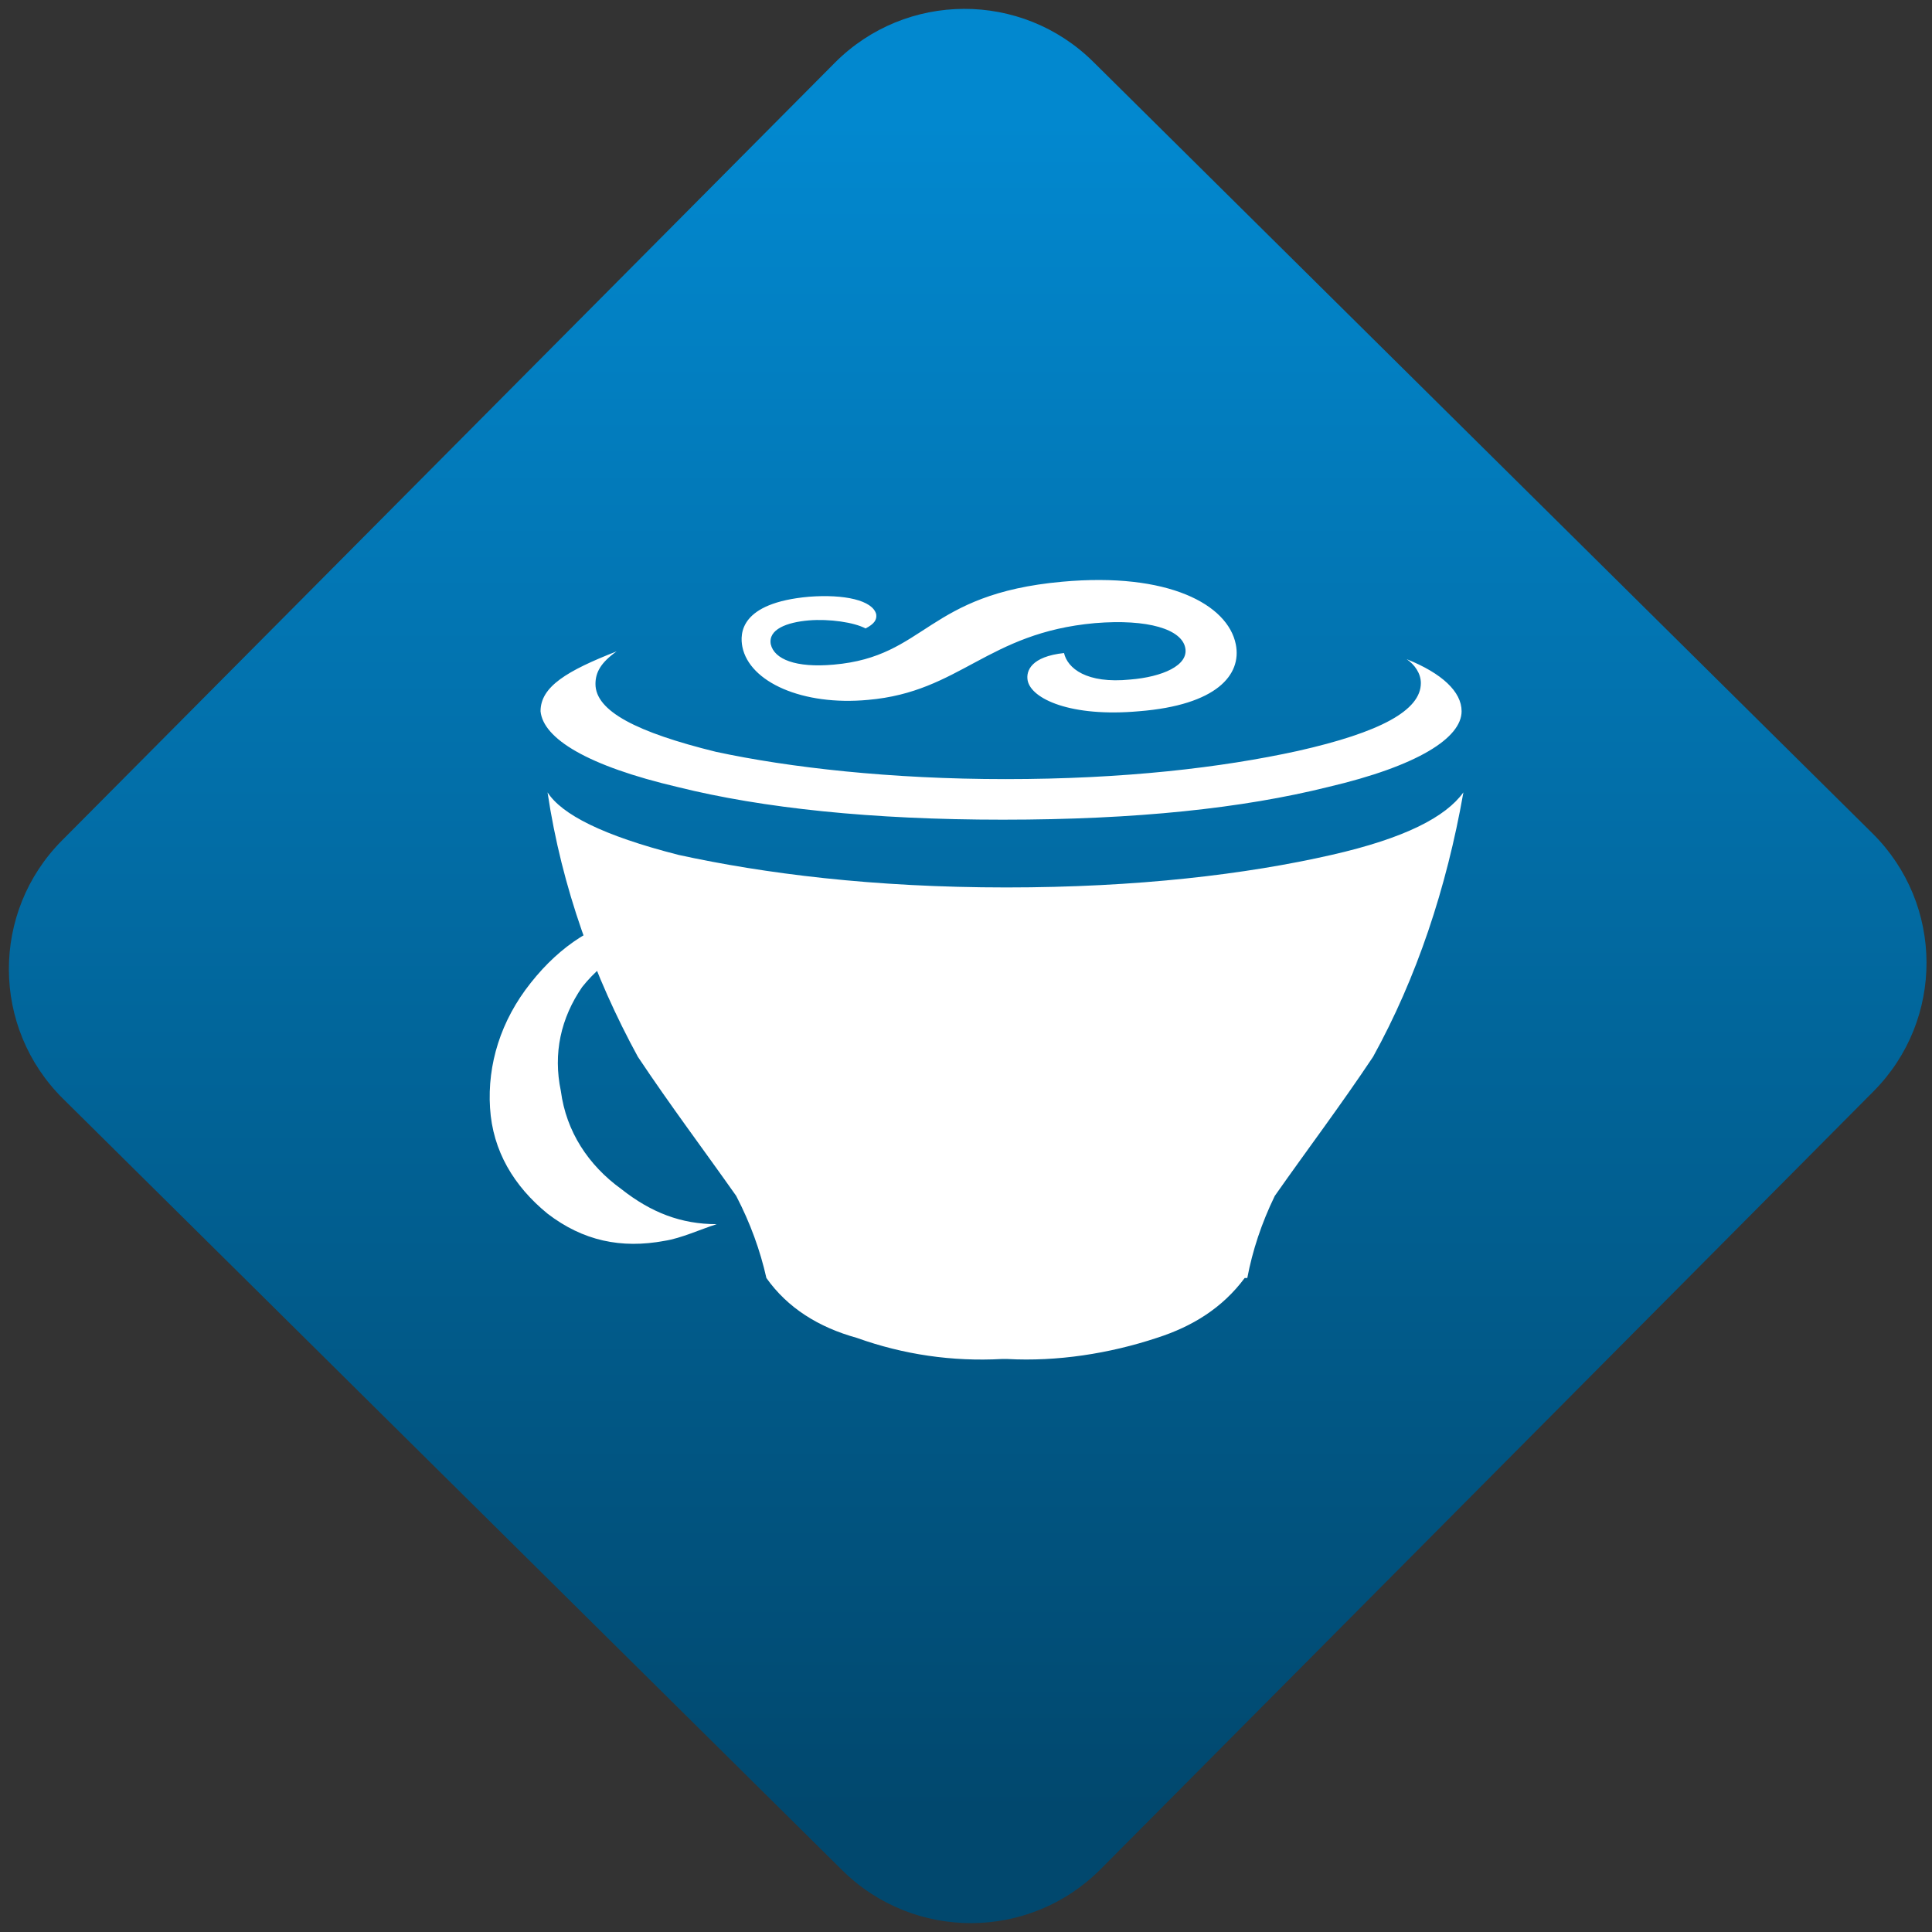 <svg width="64" height="64" viewBox="0 0 64 64" version="1.1"><rect x="0" y="0" width="64" height="64" fill="#333333" stroke="none"/><defs><linearGradient id="linear-pattern-0" gradientUnits="userSpaceOnUse" x1="0" y1="0" x2="0" y2="1" gradientTransform="matrix(60, 0, 0, 56, 0, 4)"><stop offset="0" stop-color="#0288cf" stop-opacity="1"/><stop offset="1" stop-color="#01486e" stop-opacity="1"/></linearGradient></defs><path fill="url(#linear-pattern-0)" fill-opacity="1" d="M 36.219 2.051 L 62.027 27.605 C 64.402 29.957 64.418 33.785 62.059 36.156 L 36.461 61.918 C 34.105 64.289 30.27 64.305 27.895 61.949 L 2.086 36.395 C -0.289 34.043 -0.305 30.215 2.051 27.844 L 27.652 2.082 C 30.008 -0.289 33.844 -0.305 36.219 2.051 Z M 36.219 2.051 " /><g transform="matrix(1.008,0,0,1.003,16.221,16.077)"><path fill-rule="nonzero" fill="rgb(100%, 100%, 100%)" fill-opacity="1" d="M 12.703 4.258 C 12.73 4.438 12.641 4.578 12.352 4.727 C 11.977 4.523 11.156 4.406 10.492 4.461 C 9.762 4.523 9.148 4.758 9.238 5.25 C 9.352 5.742 10.055 6.035 11.305 5.922 C 14.359 5.656 14.332 3.59 18.812 3.184 C 22.305 2.863 24.258 3.938 24.52 5.25 C 24.723 6.266 23.879 7.258 21.344 7.461 C 19.105 7.664 17.797 7.055 17.68 6.445 C 17.621 6.125 17.797 5.656 18.875 5.539 C 18.988 6.035 19.602 6.562 21.055 6.414 C 22.102 6.328 22.977 5.949 22.859 5.367 C 22.742 4.758 21.641 4.406 19.891 4.551 C 16.34 4.871 15.469 6.82 12.438 7.086 C 10.285 7.289 8.539 6.5 8.305 5.336 C 8.219 4.898 8.219 3.883 10.492 3.68 C 11.656 3.59 12.586 3.797 12.703 4.258 Z M 1.352 16.43 C 0.359 17.68 -0.078 19.133 0.012 20.562 C 0.098 21.984 0.797 23.148 1.902 24.055 C 3.066 24.953 4.32 25.219 5.746 24.953 C 6.297 24.867 6.91 24.578 7.461 24.402 C 6.297 24.402 5.309 24.023 4.32 23.238 C 3.242 22.453 2.516 21.344 2.34 20.008 C 2.078 18.758 2.34 17.594 3.039 16.57 C 3.824 15.582 4.844 15.031 6.18 14.855 C 7.523 14.766 8.688 15.117 9.852 15.93 C 9.586 15.555 9.211 15.289 8.859 14.945 C 7.695 14.156 6.445 13.777 4.898 14.156 C 3.504 14.445 2.34 15.176 1.352 16.43 Z M 16.953 9.703 C 13.195 9.703 9.852 9.324 7.434 8.801 C 4.844 8.16 3.477 7.461 3.477 6.562 C 3.477 6.18 3.648 5.859 4.172 5.484 C 2.543 6.125 1.672 6.648 1.672 7.461 C 1.758 8.363 3.211 9.266 6.18 9.965 C 8.977 10.664 12.555 11.043 16.863 11.043 C 21.258 11.043 24.75 10.664 27.547 9.965 C 30.516 9.266 31.941 8.336 31.941 7.461 C 31.941 6.82 31.301 6.211 30.137 5.742 C 30.398 5.922 30.602 6.211 30.602 6.531 C 30.602 7.434 29.266 8.16 26.555 8.773 C 24.055 9.324 20.852 9.703 16.953 9.703 Z M 27.664 12.207 C 24.867 12.848 21.289 13.281 16.98 13.281 C 12.586 13.281 9.008 12.82 6.211 12.207 C 3.707 11.566 2.367 10.867 1.902 10.141 C 2.367 13.281 3.445 16.25 4.871 18.875 C 5.949 20.5 7.023 21.93 8.102 23.469 C 8.57 24.375 8.891 25.273 9.094 26.18 C 9.789 27.168 10.812 27.809 12.062 28.156 C 13.602 28.711 15.203 28.945 16.836 28.855 L 17.008 28.855 C 18.641 28.945 20.359 28.68 21.93 28.156 C 23.094 27.781 24.082 27.168 24.812 26.18 L 24.898 26.18 C 25.07 25.273 25.363 24.375 25.801 23.469 C 26.875 21.93 27.953 20.5 29.031 18.875 C 30.457 16.281 31.445 13.312 32 10.141 C 31.418 10.953 30.078 11.656 27.664 12.207 Z M 27.664 12.207 "/></g></svg>
